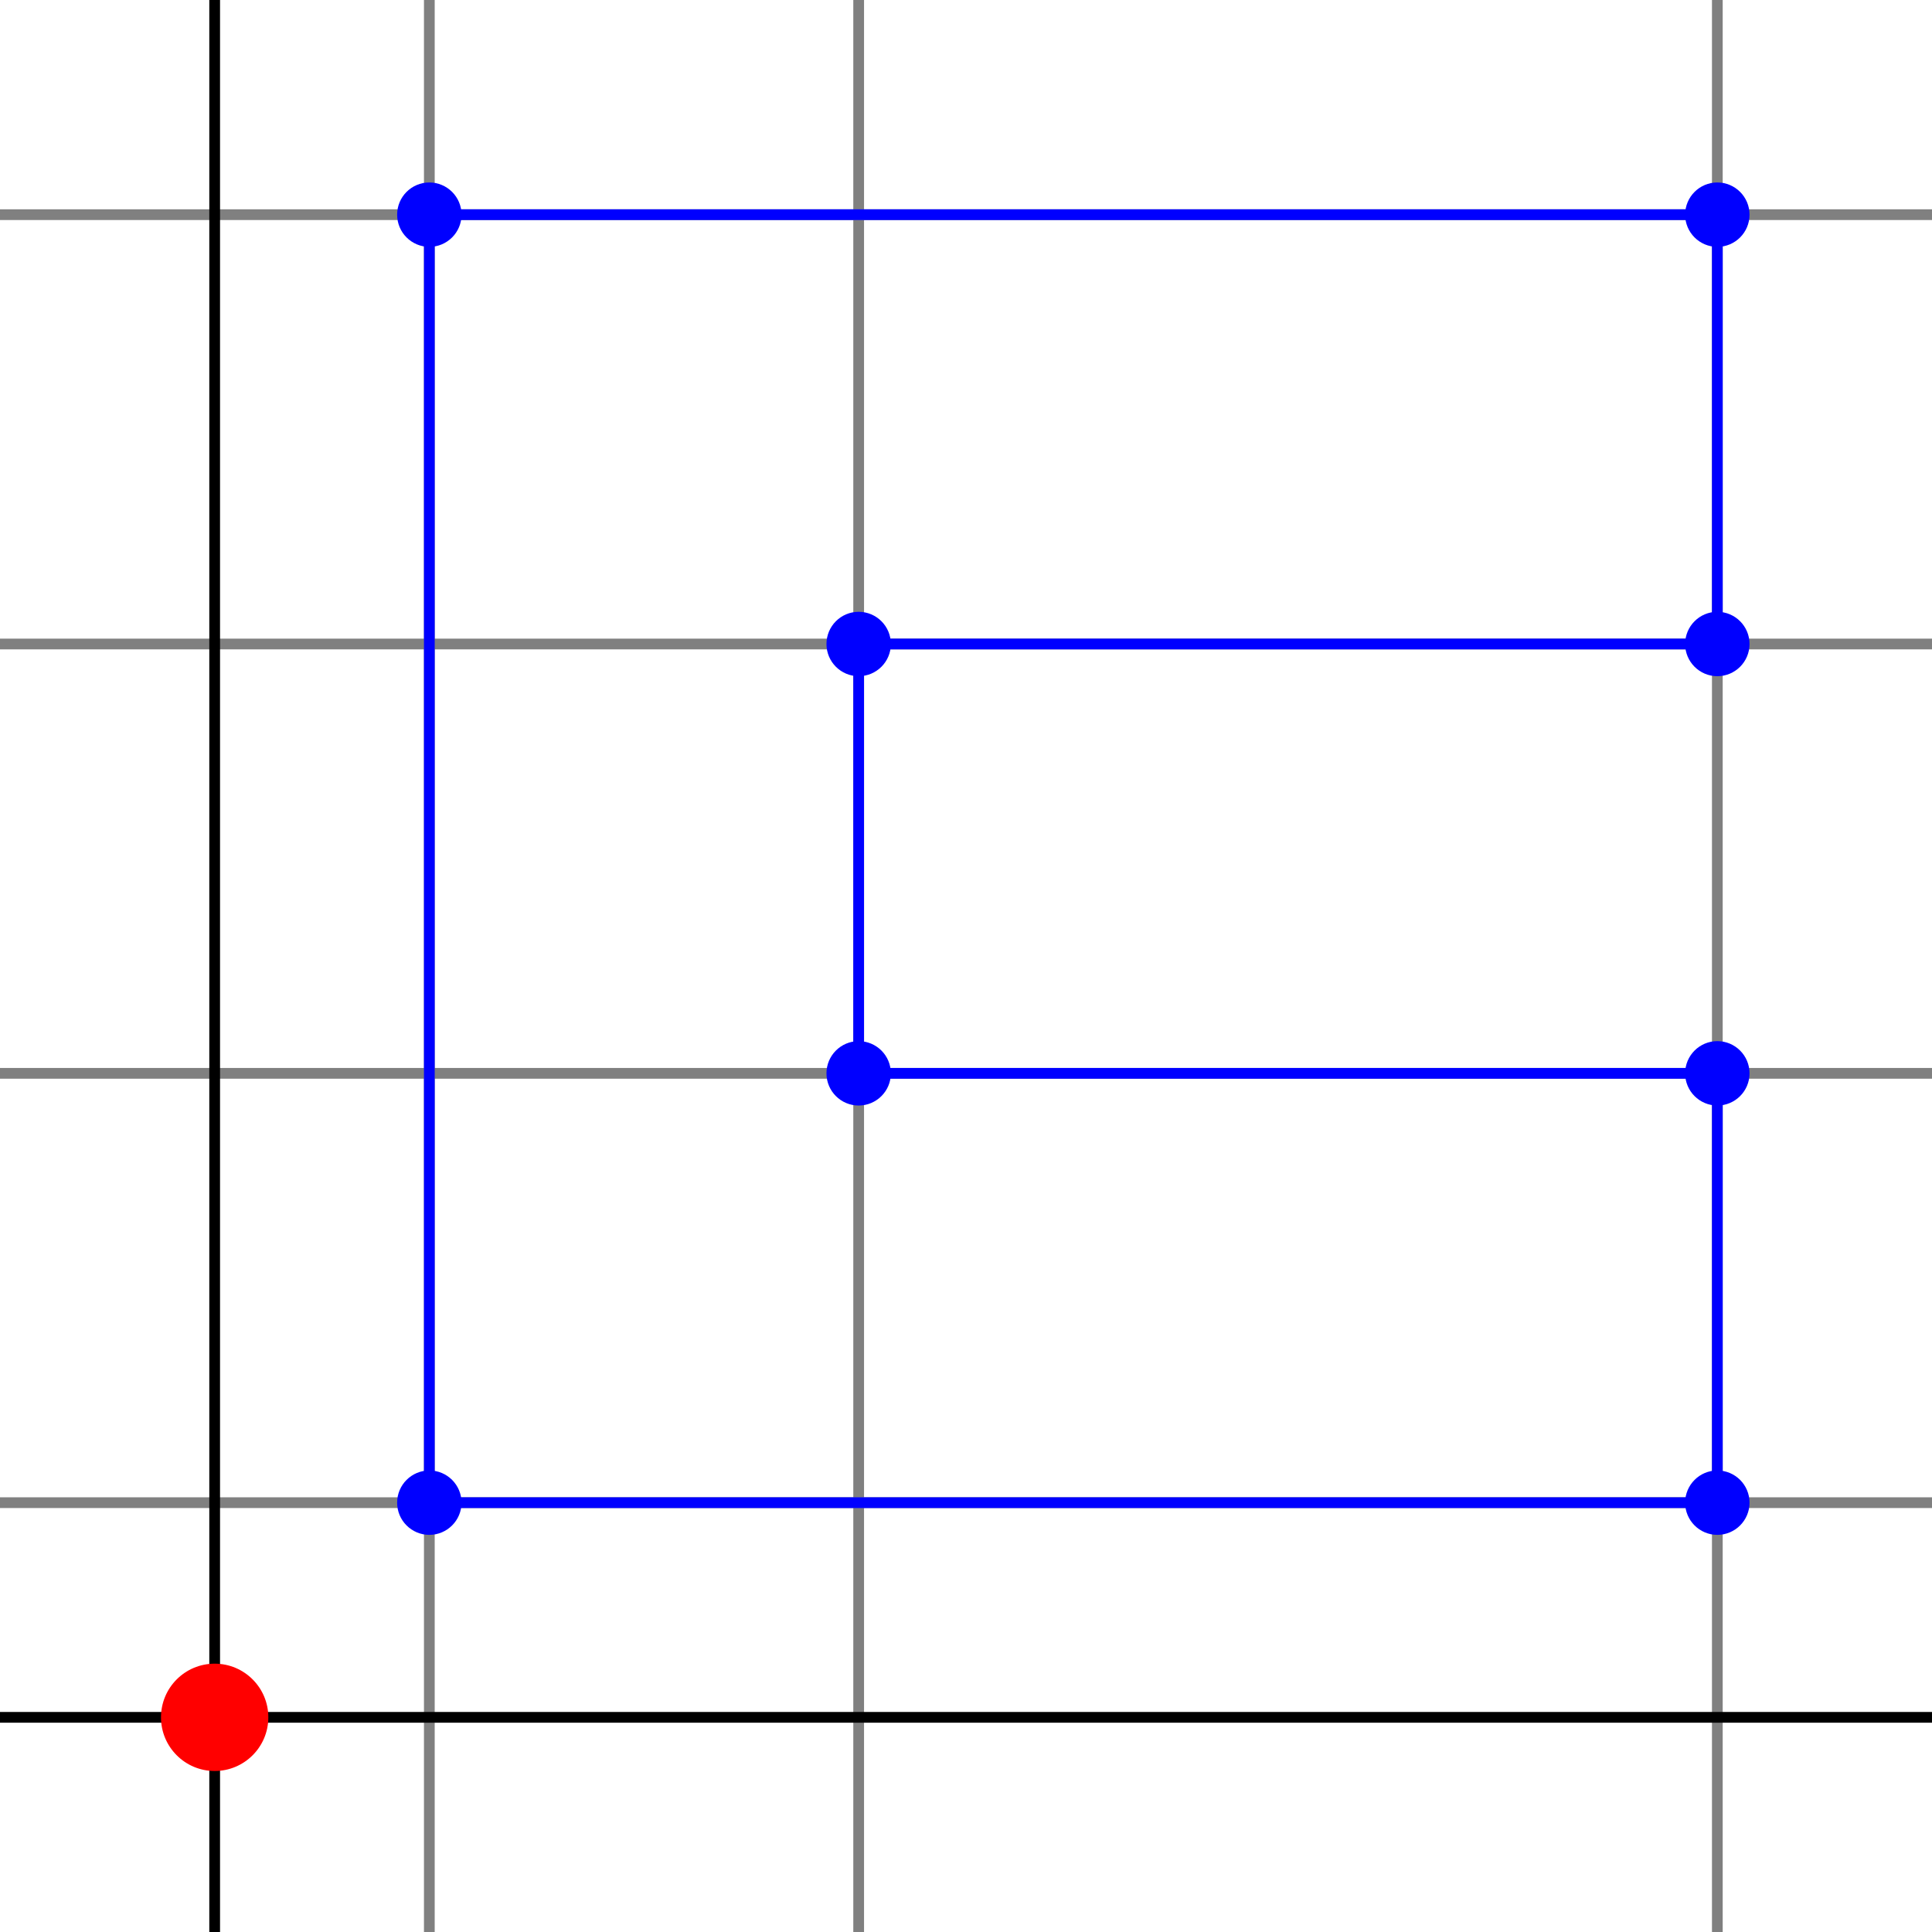 <?xml version="1.0" encoding="UTF-8"?>
<svg xmlns="http://www.w3.org/2000/svg" viewBox="-20 -160 180 180">
  <line x1="20" y1="-160" x2="20" y2="20" stroke="gray" />
  <line x1="-20" y1="-140" x2="160" y2="-140" stroke="gray" />
  <line x1="60" y1="-160" x2="60" y2="20" stroke="gray" />
  <line x1="-20" y1="-100" x2="160" y2="-100" stroke="gray" />
  <line x1="140" y1="-160" x2="140" y2="20" stroke="gray" />
  <line x1="-20" y1="-60" x2="160" y2="-60" stroke="gray" />
  <line x1="-20" y1="-20" x2="160" y2="-20" stroke="gray" />
  <line x1="0" y1="-160" x2="0" y2="20" stroke="black" />
  <line x1="-20" y1="0" x2="160" y2="0" stroke="black" />
  <circle cx="0" cy="0" r="5" fill="red" />
  <circle cx="20" cy="-20" r="3" fill="blue" />
  <line x1="20" y1="-140" x2="20" y2="-20" stroke="blue" />
  <circle cx="140" cy="-20" r="3" fill="blue" />
  <line x1="20" y1="-20" x2="140" y2="-20" stroke="blue" />
  <circle cx="140" cy="-60" r="3" fill="blue" />
  <line x1="140" y1="-20" x2="140" y2="-60" stroke="blue" />
  <circle cx="60" cy="-60" r="3" fill="blue" />
  <line x1="140" y1="-60" x2="60" y2="-60" stroke="blue" />
  <circle cx="60" cy="-100" r="3" fill="blue" />
  <line x1="60" y1="-60" x2="60" y2="-100" stroke="blue" />
  <circle cx="140" cy="-100" r="3" fill="blue" />
  <line x1="60" y1="-100" x2="140" y2="-100" stroke="blue" />
  <circle cx="140" cy="-140" r="3" fill="blue" />
  <line x1="140" y1="-100" x2="140" y2="-140" stroke="blue" />
  <circle cx="20" cy="-140" r="3" fill="blue" />
  <line x1="140" y1="-140" x2="20" y2="-140" stroke="blue" />
</svg>
